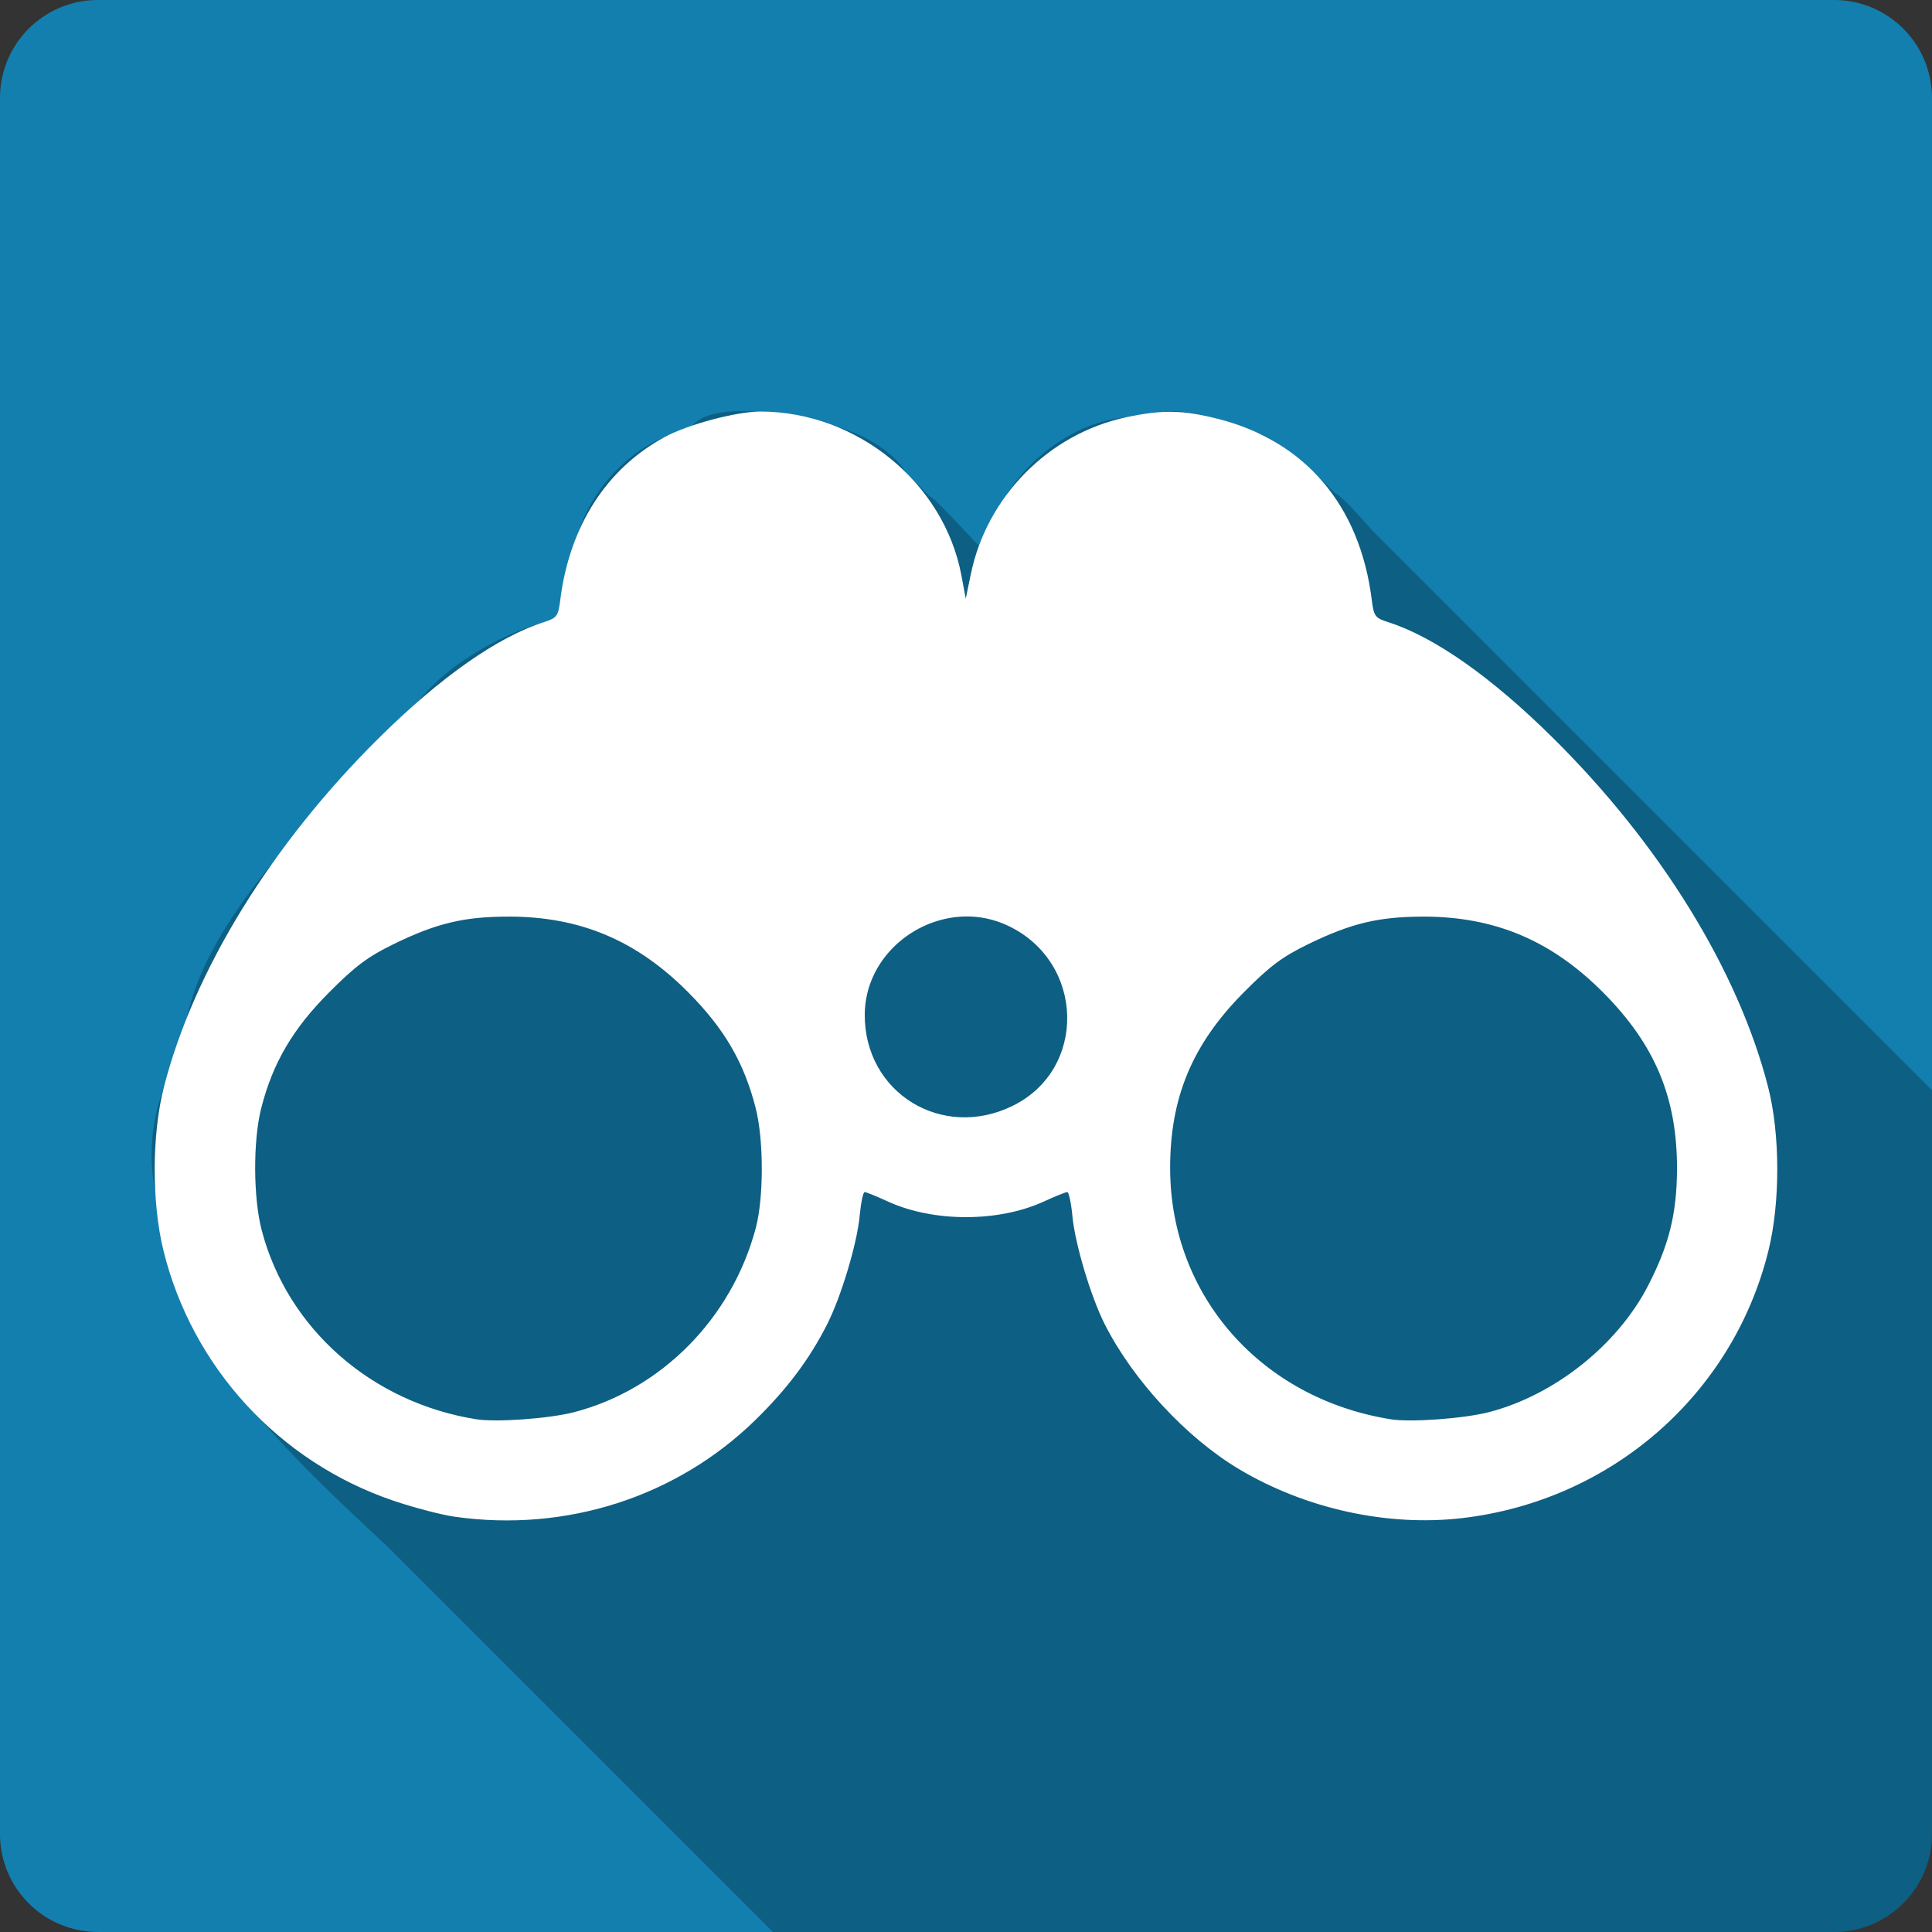 <?xml version="1.0" encoding="UTF-8" standalone="no"?>
<!-- Created with Inkscape (http://www.inkscape.org/) -->

<svg
   xmlns:dc="http://purl.org/dc/elements/1.1/"
   xmlns:cc="http://creativecommons.org/ns#"
   xmlns:rdf="http://www.w3.org/1999/02/22-rdf-syntax-ns#"
   xmlns:svg="http://www.w3.org/2000/svg"
   xmlns="http://www.w3.org/2000/svg"
   xmlns:sodipodi="http://sodipodi.sourceforge.net/DTD/sodipodi-0.dtd"
   xmlns:inkscape="http://www.inkscape.org/namespaces/inkscape"
   id="svg2"
   height="100%"
   width="100%"
   version="1.1"
   viewBox="0 0 512 512"
   inkscape:version="0.91 r13725"
   sodipodi:docname="kfind.svg">
  <rect x="0" y="0" width="512" height="512" fill="#333333" stroke="none"/>
  <defs
     id="defs32" />
  <sodipodi:namedview
     pagecolor="#ffffff"
     bordercolor="#666666"
     borderopacity="1"
     objecttolerance="10"
     gridtolerance="10"
     guidetolerance="10"
     inkscape:pageopacity="0"
     inkscape:pageshadow="2"
     inkscape:window-width="640"
     inkscape:window-height="480"
     id="namedview30"
     showgrid="false"
     inkscape:zoom="0.5546875"
     inkscape:cx="36.056338"
     inkscape:cy="240.67606"
     inkscape:current-layer="svg2" />
  <g
     id="g3381"
     transform="translate(326.31,-362.366)">
    <path
       d="m -300.315,362.362 c -14.397,0 -26,11.603 -26,26 l 0,460 c 0,14.397 11.603,26 26,26 l 460,0 c 14.397,0 26,-11.603 26,-26 l 0,-460 c 0,-14.397 -11.6,-26 -26,-26 l -460,0"
       id="path4"
       style="fill:#127faf"
       inkscape:connector-curvature="0" />
    <path
       d="m -130.035,471.302 c -17.894,0.317 -15.775,9.143 -8.125,18.938 l -12.03,-12.03 c -18.711,7.837 -29.671,30.904 -22.719,47.969 l -4.906,-4.906 c -0.686,4.824 0.446,9.129 2.75,13.09 l -7.094,-7.125 c -17.558,4.941 -41.714,21.369 -37.719,36.625 l -5.969,-5.969 c -21.79,27.664 -64.68,63.58 -48.37,101.13 l -8.625,-8.625 c -7.02,18.995 -2.218,37.38 8.688,52.25 l -8.844,-8.813 c 5.141,16.951 14.312,31.21 25.344,44.22 -0.21,-0.164 -0.416,-0.335 -0.625,-0.5 l 1.469,1.438 c 10.148,11.809 21.802,22.604 33.375,33.406 l 101.97,101.97 281.16,0 c 14.397,0 26,-11.603 26,-26 l 0,-197.09 c -6.144,-6.138 -12.294,-12.268 -18.438,-18.406 L 37.477,503.064 c -6.256,-7.04 -9.07,-9.8 -9.844,-9.844 l -5.969,-5.969 C 6.703,473.758 0.931,474.952 4.544,481.376 l -7.969,-7.969 c -22.16,-5.976 -20.15,1.86 -12.03,11.781 l -12.25,-12.25 c -18.438,1.504 -35.589,18.843 -37.563,35.625 l -2.469,-2.438 c -7.645,-8.167 -11.235,-11.92 -12.313,-12.313 l -6.03,-6.06 c -8.01,-12.771 -32.45,-17.09 -32.563,-10.313 l -6,-6 c -1.263,-0.075 -2.473,-0.111 -3.594,-0.125 -0.619,-0.008 -1.204,-0.01 -1.781,0 m -25.625,82.44 c 5.228,4.356 10.264,8.79 13.688,13.688 l -13.688,-13.688"
       id="path52"
       style="opacity:0.25"
       inkscape:connector-curvature="0" />
    <path
       d="m -124.675,471.422 c -6.38,-0.024 -19.233,3.384 -25.513,6.782 -15.395,8.329 -25.18,23.58 -27.636,43.07 -0.554,4.406 -0.868,4.849 -4.342,5.958 -12.238,3.911 -27.424,14.57 -43.673,30.645 -28.449,28.15 -49.07,61.61 -57.02,92.51 -3.221,12.526 -3.282,30.645 -0.127,43.42 7.631,30.898 30.605,55.909 60.788,66.21 5.445,1.858 12.855,3.799 16.481,4.31 29.53,4.163 58.772,-5.277 79.65,-25.702 8.41,-8.233 14.355,-16.177 18.984,-25.356 3.715,-7.367 7.905,-21.327 8.589,-28.65 0.326,-3.49 0.921,-6.338 1.325,-6.338 0.41,0 3.184,1.135 6.181,2.504 12.07,5.519 29.27,5.509 41.3,0 3.01,-1.38 5.802,-2.504 6.211,-2.504 0.41,0 1.037,2.848 1.363,6.338 0.684,7.319 4.841,21.287 8.557,28.65 7.454,14.779 21.621,30.08 35.56,38.41 17.606,10.527 39.4,15.321 59.23,12.994 39.514,-4.637 71.7,-32.762 81.11,-70.86 3.155,-12.776 3.125,-30.894 -0.095,-43.42 -7.945,-30.901 -28.599,-64.36 -57.05,-92.51 -16.249,-16.08 -31.403,-26.735 -43.641,-30.645 -3.474,-1.111 -3.787,-1.552 -4.342,-5.958 -3.143,-24.967 -17.585,-41.986 -40.662,-47.89 -9.318,-2.382 -14.726,-2.485 -24.277,-0.476 -20.628,4.34 -37.15,21.06 -41.35,41.803 l -1.299,6.307 -1.173,-6.275 c -4.656,-24.505 -27.631,-43.23 -53.11,-43.32 m 54.04,133.81 c 3.84,-0.083 7.738,0.704 11.473,2.472 20.324,9.624 21.02,38.02 1.173,47.73 -18.742,9.172 -39.26,-3.49 -39.17,-24.18 0.062,-14.62 12.813,-25.722 26.523,-26.02 m -120.88,0.032 c 19.01,0 33.997,6.353 47.697,20.19 9.505,9.598 14.647,18.447 17.748,30.526 2.163,8.433 2.174,23.837 0,31.944 -6.395,23.859 -25.01,42.68 -48.14,48.681 -6.611,1.714 -20.64,2.716 -25.925,1.87 -27.748,-4.44 -49.982,-24.02 -56.826,-50.04 -2.272,-8.638 -2.334,-23.831 -0.127,-32.453 3.053,-11.925 8.324,-20.907 17.875,-30.526 6.992,-7.04 10.316,-9.542 17.271,-12.931 11.333,-5.521 18.623,-7.258 30.425,-7.258 m 242.39,0 c 18.982,0 33.969,6.338 47.73,20.19 13.705,13.796 19.564,27.875 19.491,46.75 -0.046,11.823 -2.115,20.12 -7.701,30.933 -8.117,15.706 -24.808,28.966 -42.12,33.442 -6.694,1.728 -20.719,2.75 -26.02,1.902 -34.34,-5.495 -58.33,-32.685 -58.48,-66.27 -0.078,-18.851 5.794,-33.01 19.396,-46.75 7.01,-7.078 10.284,-9.536 17.271,-12.931 11.345,-5.513 18.636,-7.258 30.425,-7.258"
       id="path54"
       style="fill:#ffffff"
       inkscape:connector-curvature="0" />
  </g>
</svg>
